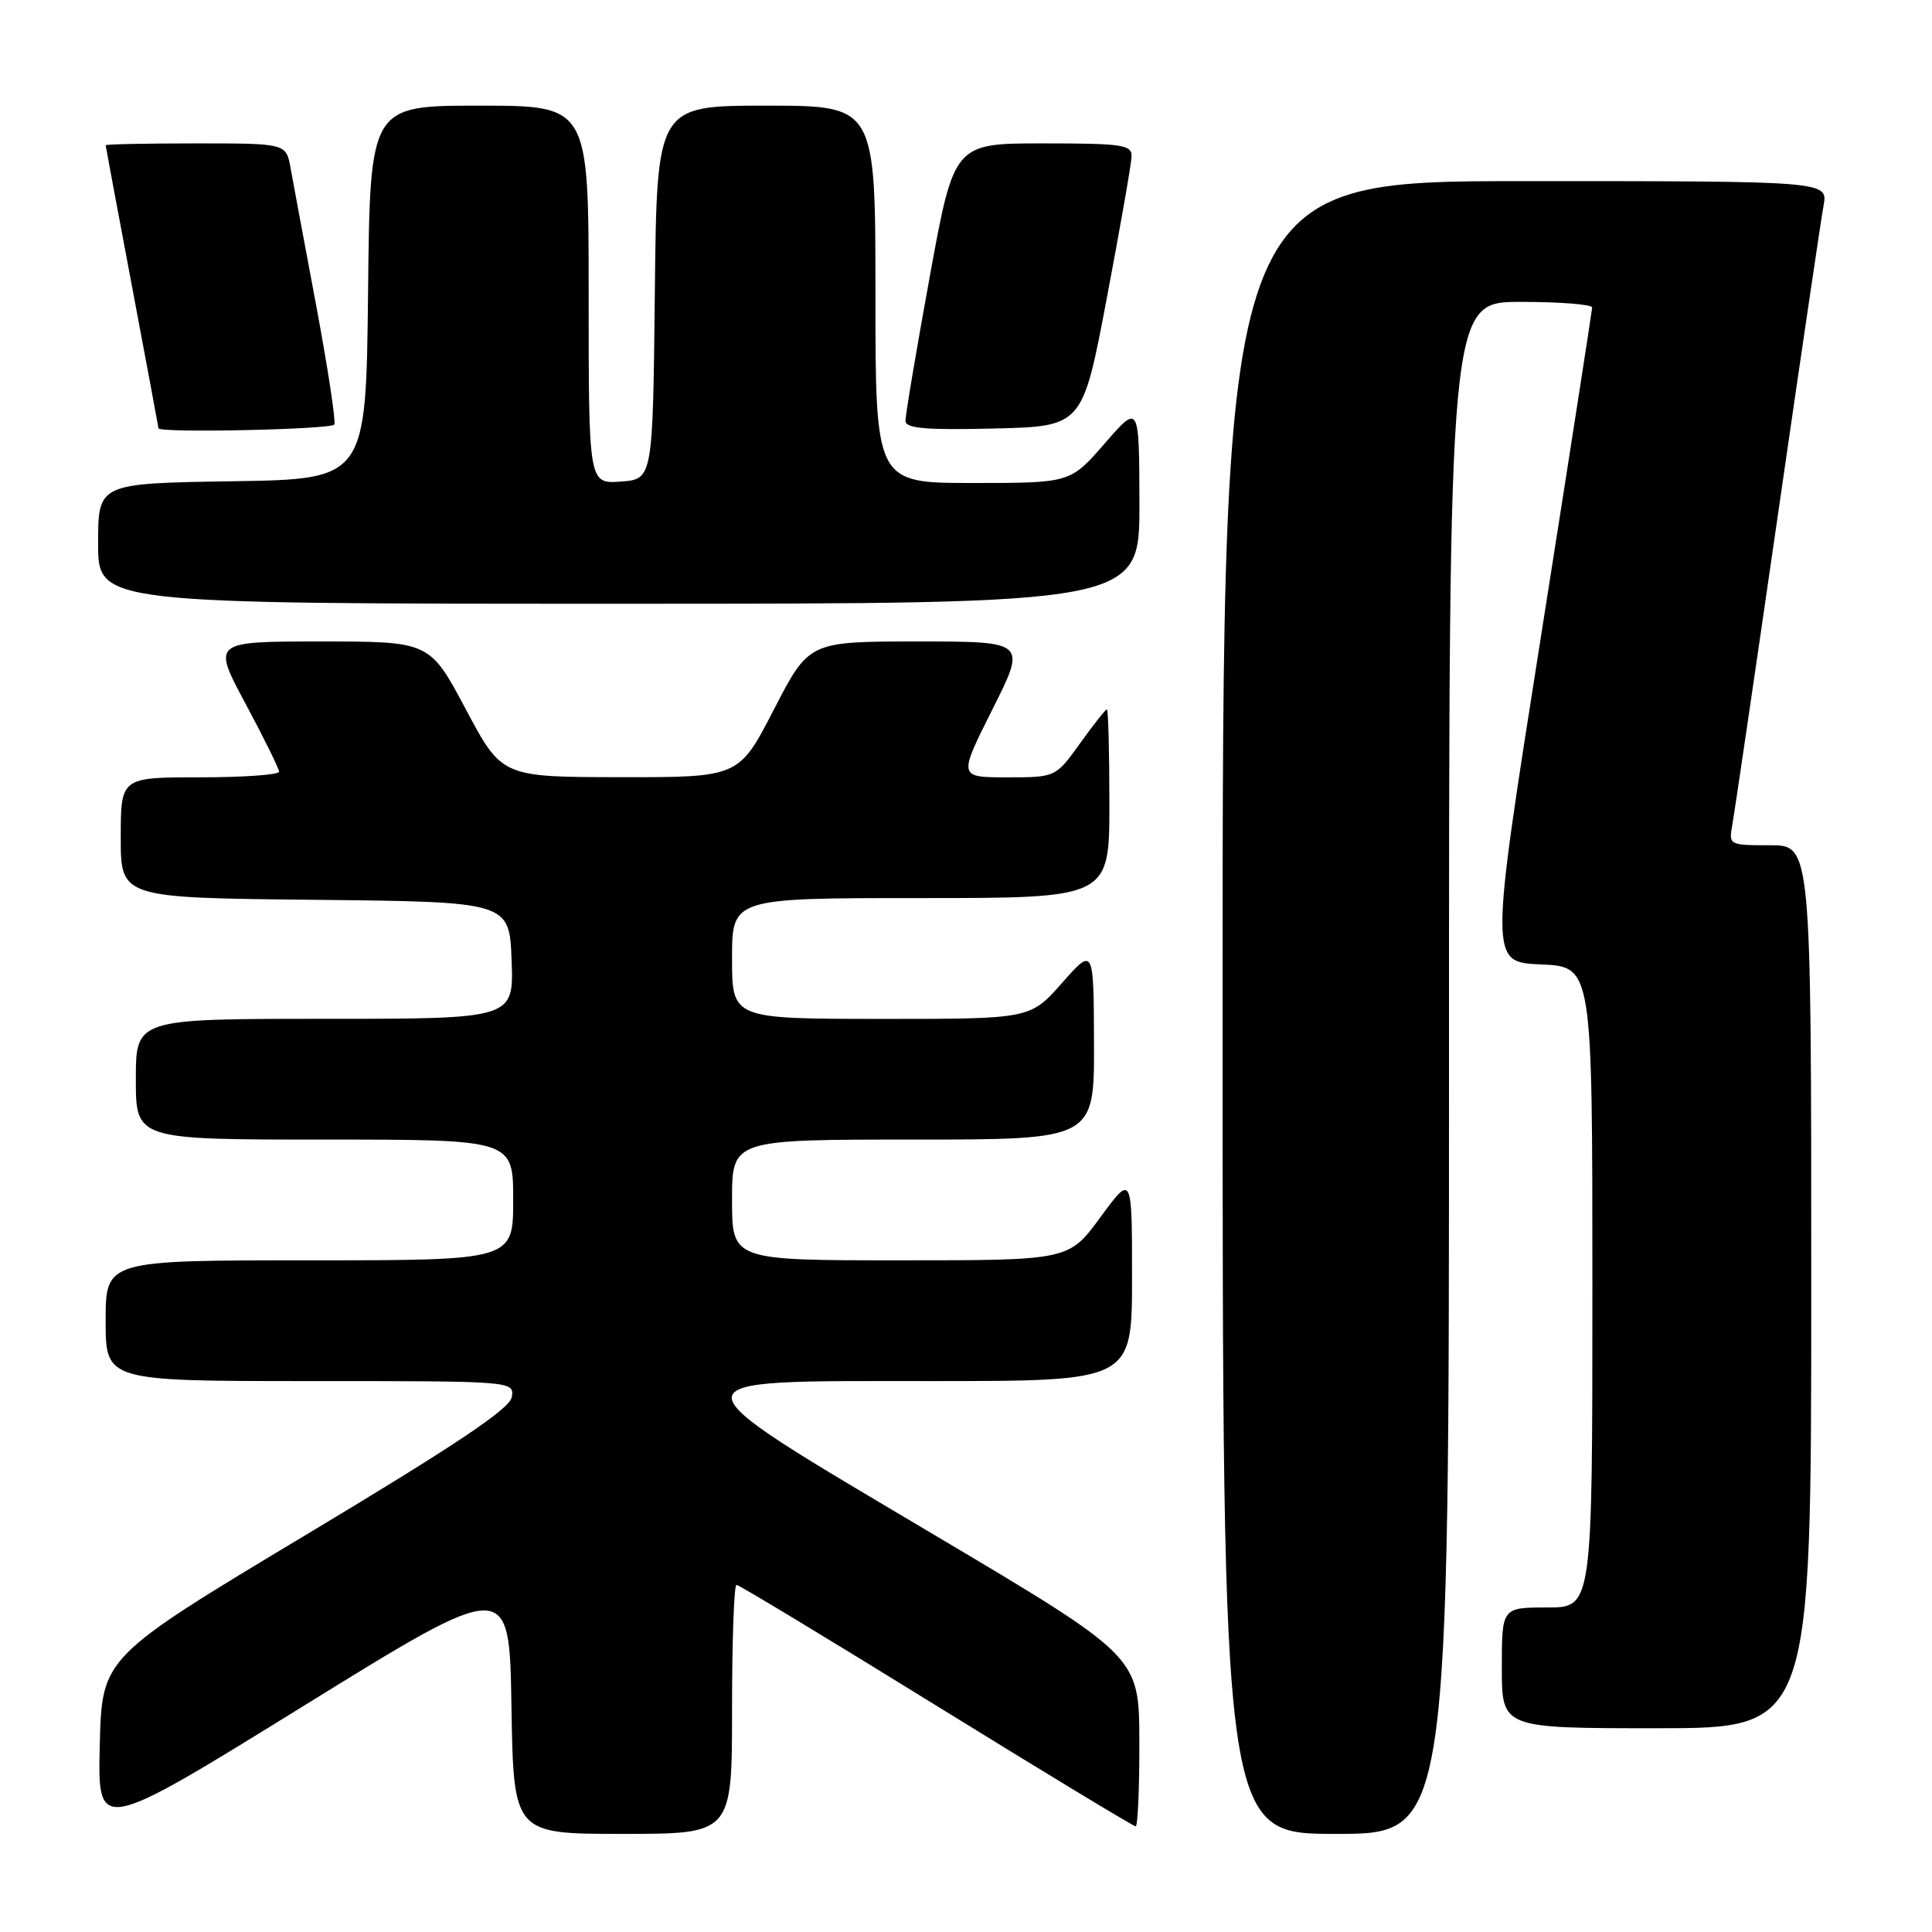 <?xml version="1.0" encoding="UTF-8" standalone="no"?>
<!DOCTYPE svg PUBLIC "-//W3C//DTD SVG 1.1//EN" "http://www.w3.org/Graphics/SVG/1.1/DTD/svg11.dtd" >
<svg xmlns="http://www.w3.org/2000/svg" xmlns:xlink="http://www.w3.org/1999/xlink" version="1.1" viewBox="0 0 256 256">
 <g >
 <path fill="currentColor"
d=" M 67.77 226.09 C 68.05 243.00 68.05 243.00 82.52 243.00 C 97.00 243.00 97.00 243.00 97.00 226.50 C 97.00 217.43 97.26 210.00 97.59 210.00 C 97.91 210.00 109.82 217.20 124.06 226.00 C 138.30 234.80 150.19 242.00 150.48 242.00 C 150.76 242.00 150.99 236.94 150.97 230.75 C 150.94 219.50 150.94 219.50 124.00 203.50 C 88.02 182.13 88.04 183.00 123.50 183.00 C 150.00 183.00 150.00 183.00 150.00 169.29 C 150.00 155.58 150.00 155.58 145.81 161.29 C 141.62 167.00 141.62 167.00 119.31 167.00 C 97.00 167.00 97.00 167.00 97.00 159.00 C 97.00 151.00 97.00 151.00 121.00 151.00 C 145.00 151.00 145.00 151.00 144.96 138.25 C 144.92 125.50 144.92 125.50 140.71 130.26 C 136.50 135.02 136.50 135.02 116.75 135.01 C 97.00 135.00 97.00 135.00 97.00 127.00 C 97.00 119.00 97.00 119.00 122.00 119.00 C 147.00 119.00 147.00 119.00 147.00 106.50 C 147.00 99.62 146.85 94.00 146.67 94.00 C 146.49 94.00 144.88 96.03 143.11 98.50 C 139.88 103.00 139.88 103.00 133.43 103.00 C 126.98 103.00 126.98 103.00 131.50 94.00 C 136.02 85.00 136.02 85.00 121.61 85.00 C 107.20 85.00 107.20 85.00 102.55 94.00 C 97.91 103.00 97.91 103.00 82.20 102.98 C 66.50 102.96 66.50 102.96 61.72 93.98 C 56.94 85.00 56.94 85.00 42.52 85.00 C 28.11 85.00 28.11 85.00 32.54 93.25 C 34.97 97.79 36.97 101.84 36.98 102.25 C 36.99 102.66 32.28 103.00 26.50 103.00 C 16.00 103.00 16.00 103.00 16.00 110.98 C 16.00 118.97 16.00 118.97 41.75 119.23 C 67.50 119.50 67.50 119.50 67.79 127.25 C 68.08 135.00 68.08 135.00 43.04 135.00 C 18.00 135.00 18.00 135.00 18.00 143.00 C 18.00 151.00 18.00 151.00 43.00 151.00 C 68.00 151.00 68.00 151.00 68.00 159.00 C 68.00 167.00 68.00 167.00 41.00 167.00 C 14.00 167.00 14.00 167.00 14.00 175.00 C 14.00 183.00 14.00 183.00 41.07 183.00 C 68.00 183.00 68.14 183.01 67.82 185.10 C 67.58 186.66 60.55 191.37 40.50 203.40 C 13.50 219.61 13.50 219.61 13.22 231.26 C 12.94 242.92 12.94 242.92 40.22 226.05 C 67.50 209.17 67.50 209.17 67.77 226.09 Z  M 192.00 141.50 C 192.00 40.00 192.00 40.00 201.50 40.00 C 206.72 40.00 210.99 40.34 210.97 40.75 C 210.95 41.16 207.89 60.85 204.16 84.50 C 197.37 127.50 197.37 127.50 204.19 127.79 C 211.00 128.09 211.00 128.09 211.00 170.54 C 211.00 213.00 211.00 213.00 205.00 213.00 C 199.00 213.00 199.00 213.00 199.00 221.00 C 199.00 229.00 199.00 229.00 219.50 229.00 C 240.00 229.00 240.00 229.00 240.00 170.50 C 240.00 112.00 240.00 112.00 234.53 112.00 C 229.10 112.00 229.05 111.98 229.55 109.25 C 229.82 107.74 232.52 89.40 235.54 68.50 C 238.56 47.60 241.30 29.04 241.63 27.25 C 242.22 24.00 242.22 24.00 202.11 24.00 C 162.00 24.00 162.00 24.00 162.00 133.50 C 162.00 243.00 162.00 243.00 177.00 243.00 C 192.00 243.00 192.00 243.00 192.00 141.50 Z  M 150.98 66.75 C 150.95 53.50 150.95 53.50 146.39 58.75 C 141.82 64.00 141.82 64.00 128.91 64.00 C 116.00 64.00 116.00 64.00 116.00 39.00 C 116.00 14.00 116.00 14.00 101.52 14.00 C 87.03 14.00 87.03 14.00 86.77 38.75 C 86.50 63.50 86.50 63.50 82.25 63.81 C 78.00 64.11 78.00 64.11 78.00 39.06 C 78.00 14.00 78.00 14.00 63.52 14.00 C 49.03 14.00 49.03 14.00 48.77 38.75 C 48.50 63.50 48.50 63.50 30.75 63.77 C 13.00 64.05 13.00 64.05 13.00 72.02 C 13.00 80.00 13.00 80.00 82.00 80.00 C 151.00 80.00 151.00 80.00 150.98 66.75 Z  M 44.30 56.25 C 44.52 55.84 43.44 48.75 41.90 40.50 C 40.35 32.25 38.82 24.04 38.50 22.25 C 37.91 19.00 37.91 19.00 25.95 19.00 C 19.38 19.00 14.00 19.11 14.00 19.25 C 14.01 19.39 15.58 27.82 17.50 38.00 C 19.42 48.17 20.99 56.61 21.00 56.75 C 21.01 57.40 43.93 56.91 44.30 56.25 Z  M 146.66 39.50 C 148.43 30.15 149.91 21.71 149.94 20.75 C 149.99 19.18 148.79 19.00 138.21 19.00 C 126.41 19.00 126.41 19.00 123.18 36.75 C 121.40 46.51 119.96 55.08 119.98 55.78 C 119.99 56.77 122.72 57.00 131.72 56.78 C 143.44 56.50 143.44 56.50 146.66 39.50 Z "/>
</g>
</svg>